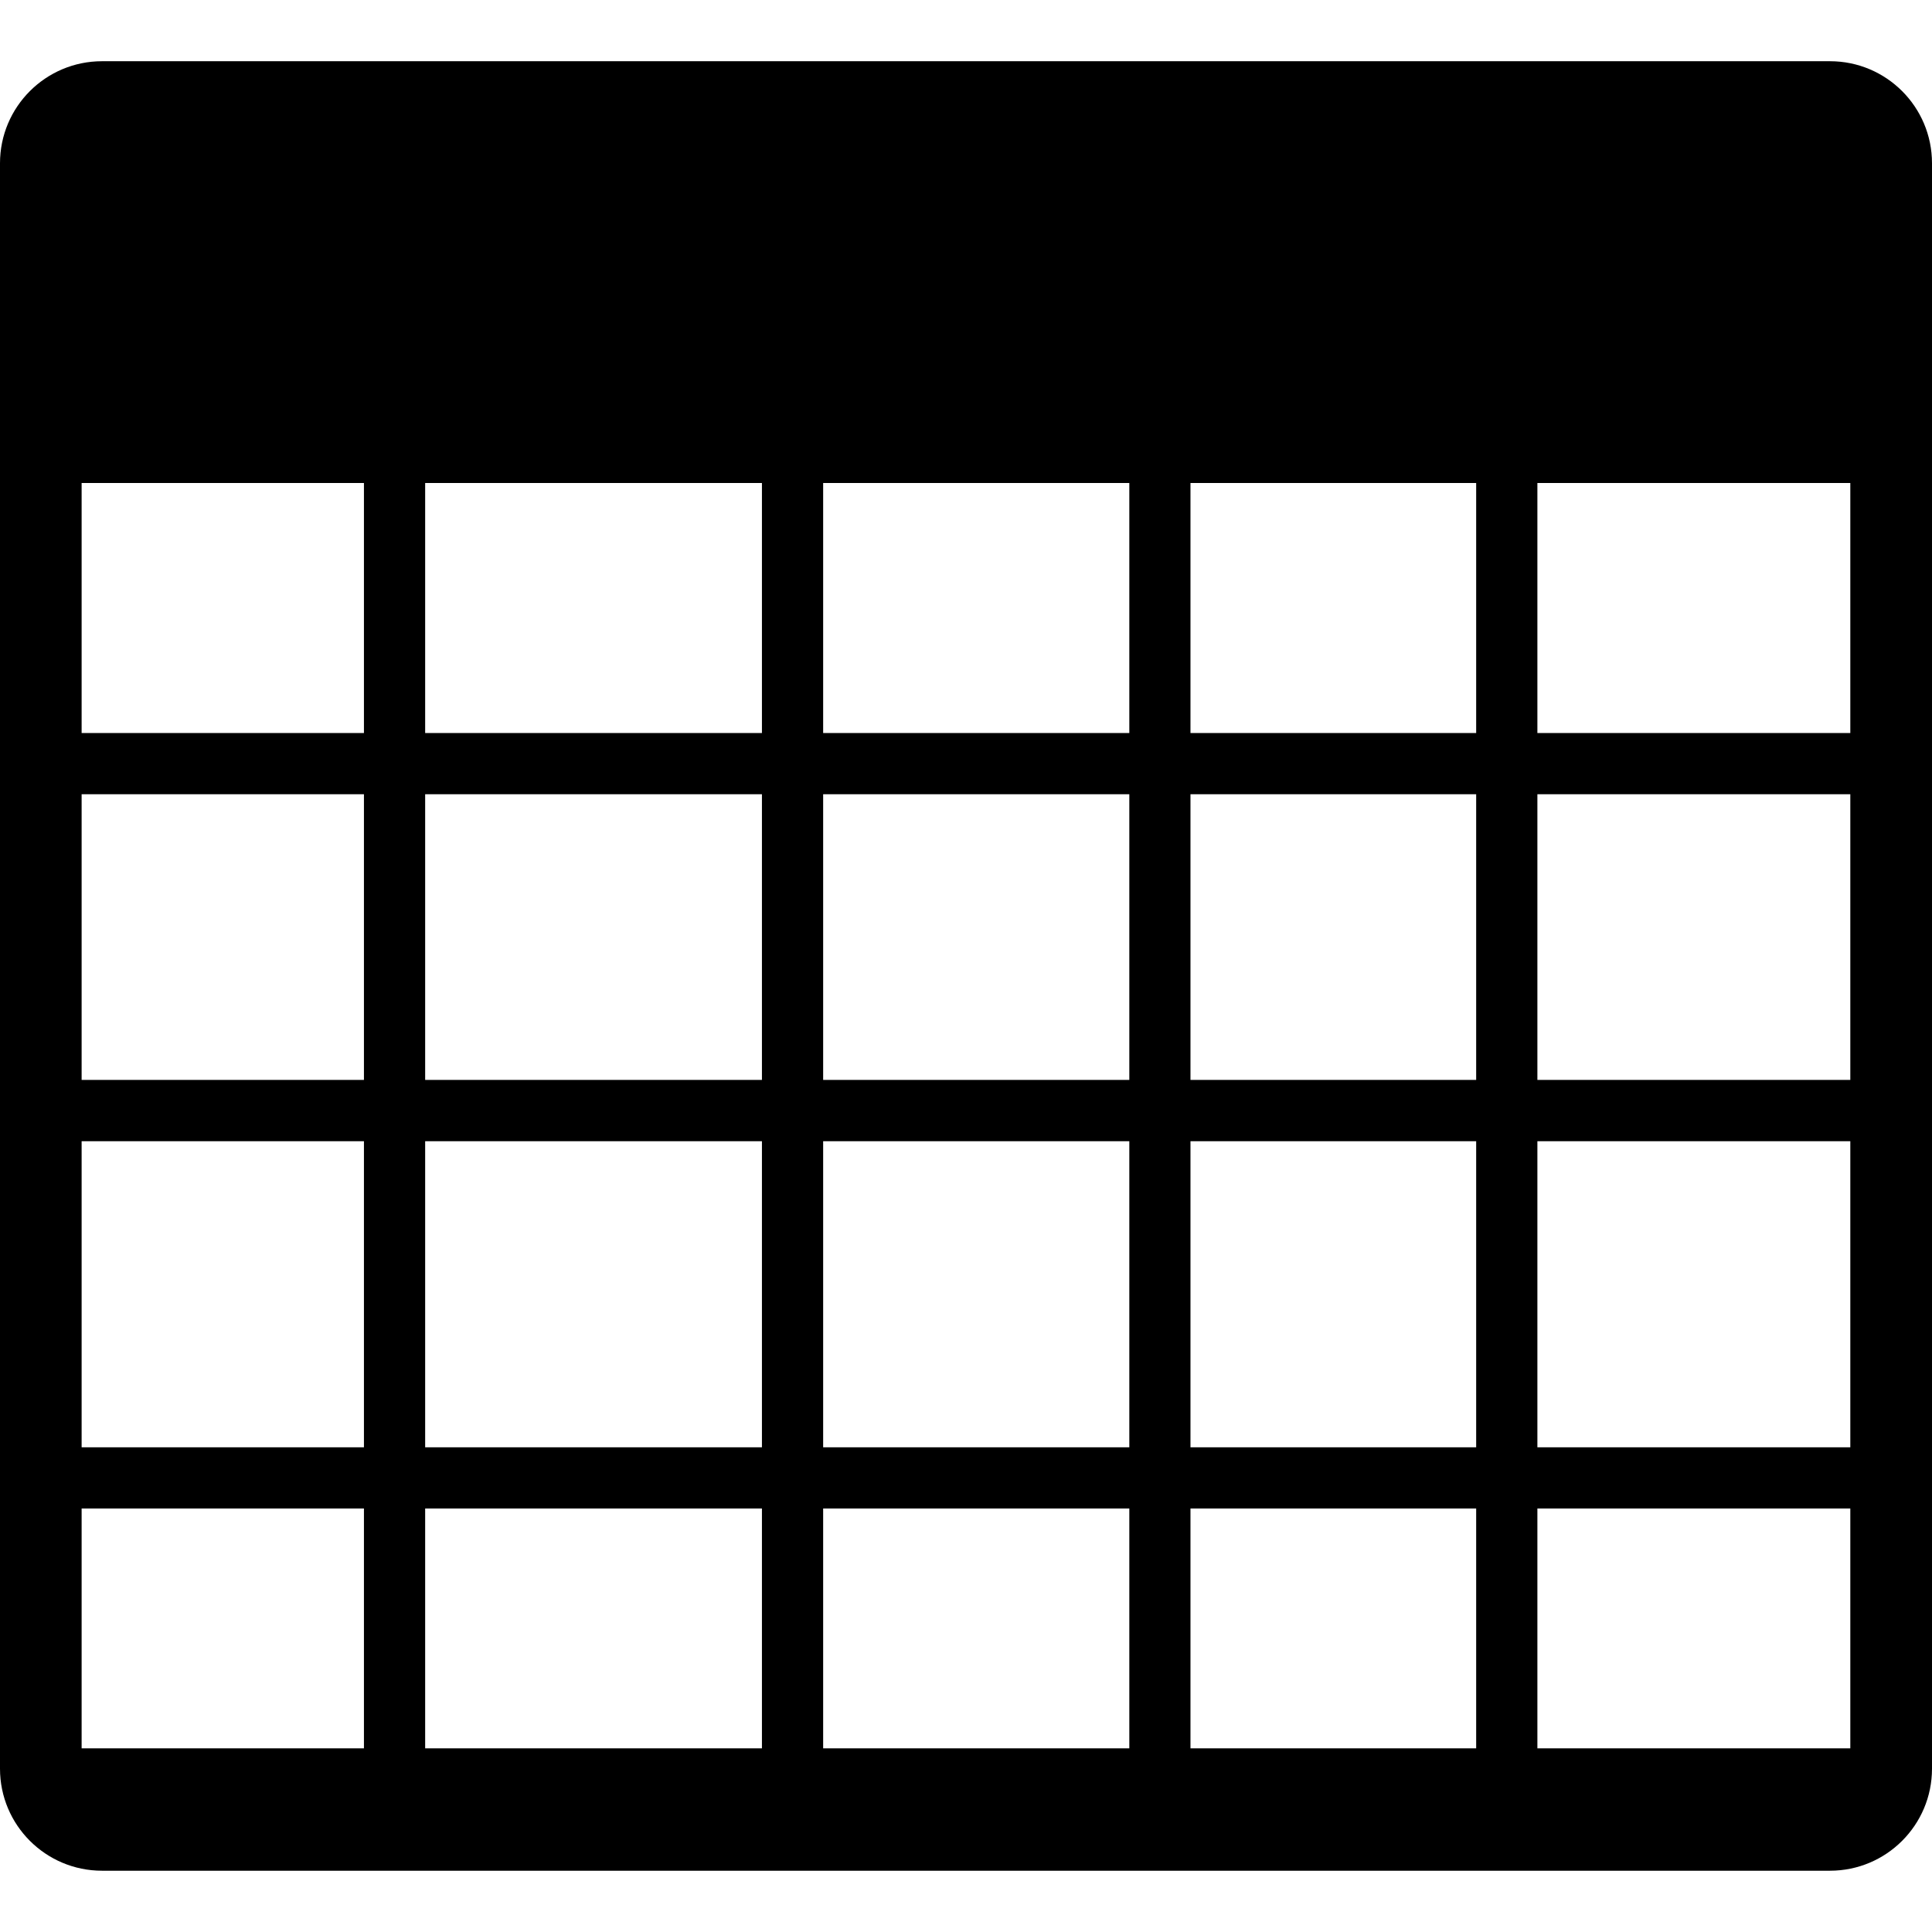 <!-- Generated by IcoMoon.io -->
<svg version="1.1" xmlns="http://www.w3.org/2000/svg" width="32" height="32" viewBox="0 0 32 32">
<title>table</title>
<path d="M30.31 1.014h-28.62c-0.933 0-1.69 0.756-1.69 1.69v26.591c0 0.934 0.757 1.69 1.69 1.69h28.62c0.933 0 1.69-0.756 1.69-1.69v-26.591c0-0.934-0.757-1.69-1.69-1.69zM6.028 28.958h-4.676v-3.972h4.676v3.972zM6.028 23.972h-4.676v-5.070h4.676v5.070zM6.028 17.887h-4.676v-4.732h4.676v4.732zM6.028 12.141h-4.676v-4.141h4.676v4.141zM12.62 28.958h-5.578v-3.972h5.578v3.972zM12.62 23.972h-5.578v-5.070h5.578v5.070zM12.62 17.887h-5.578v-4.732h5.578v4.732zM12.62 12.141h-5.578v-4.141h5.578v4.141zM18.705 28.958h-5.071v-3.972h5.071v3.972zM18.705 23.972h-5.071v-5.070h5.071v5.070zM18.705 17.887h-5.071v-4.732h5.071v4.732zM18.705 12.141h-5.071v-4.141h5.071v4.141zM24.45 28.958h-4.732v-3.972h4.732v3.972zM24.45 23.972h-4.732v-5.070h4.732v5.070zM24.45 17.887h-4.732v-4.732h4.732v4.732zM24.45 12.141h-4.732v-4.141h4.732v4.141zM30.648 28.958h-5.184v-3.972h5.183v3.972h0.001zM30.648 23.972h-5.184v-5.070h5.183v5.070h0.001zM30.648 17.887h-5.184v-4.732h5.183v4.732h0.001zM30.648 12.141h-5.184v-4.141h5.183v4.141h0.001z"></path>
</svg>
